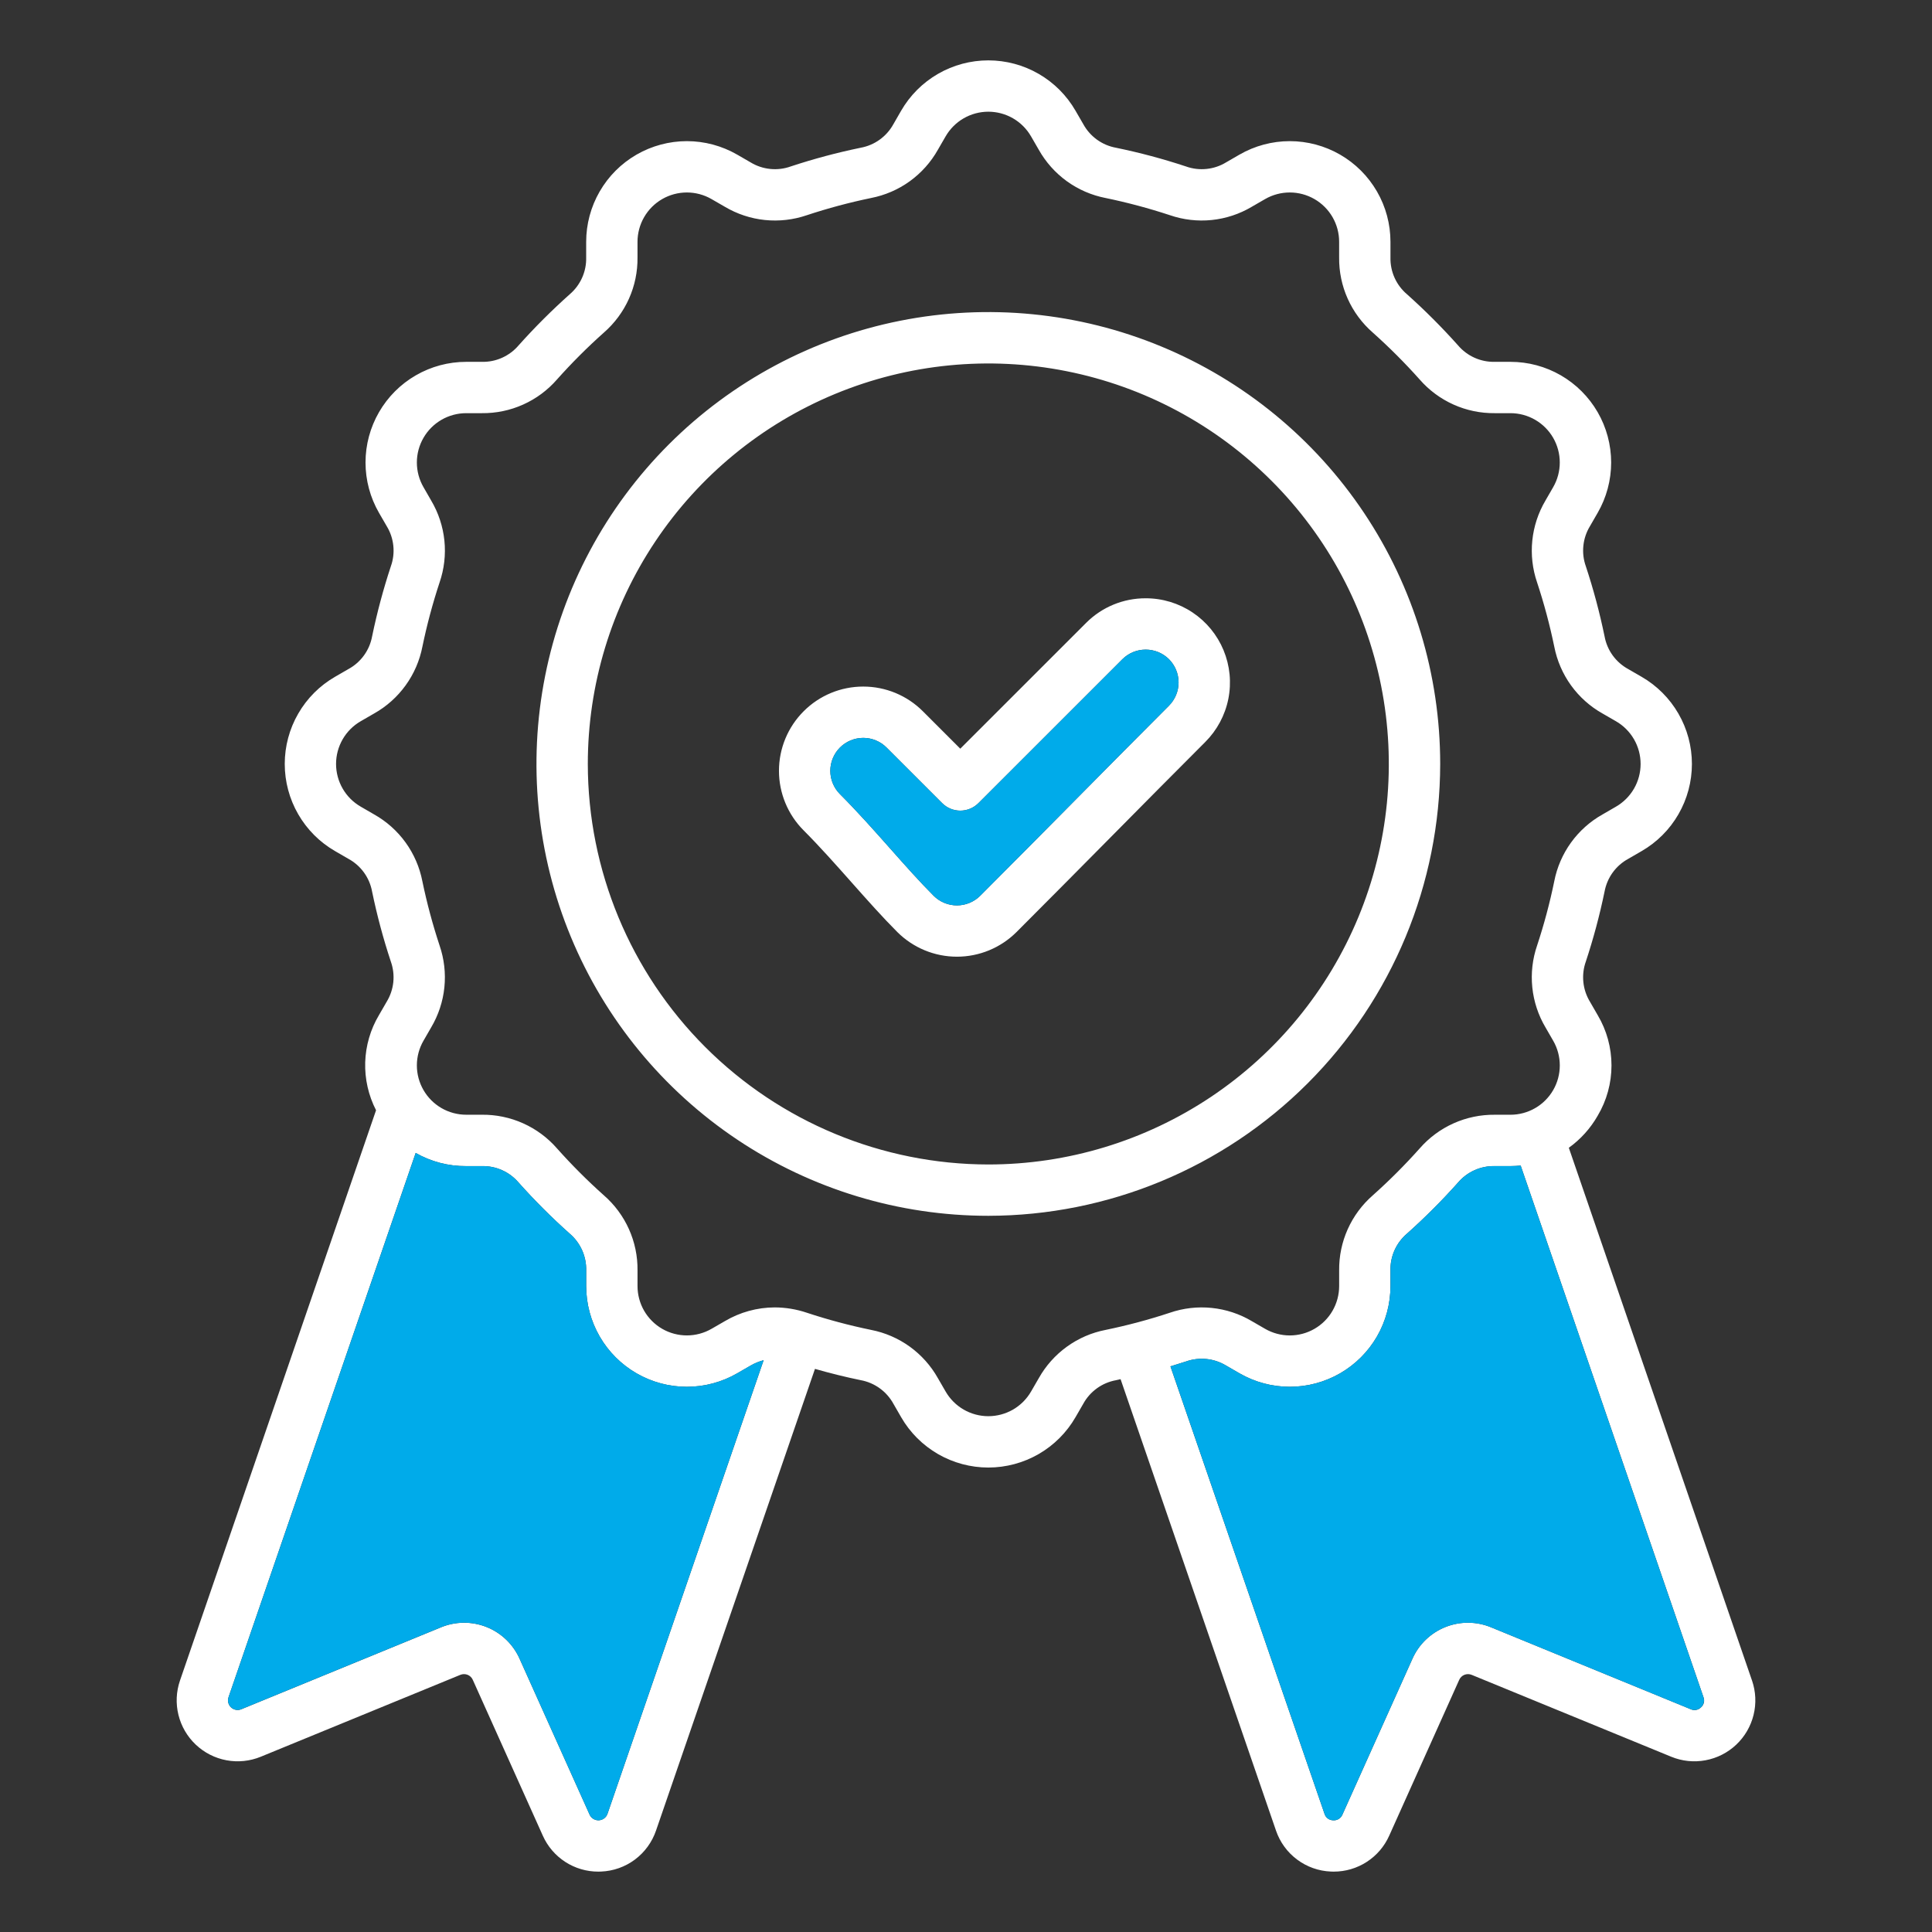 <svg width="104" height="104" viewBox="0 0 104 104" fill="none" xmlns="http://www.w3.org/2000/svg">
<rect x="0" y="0" width="104" height="104" fill="#333333" stroke="none"/>
<path fill-rule="evenodd" clip-rule="evenodd" d="M62.925 37.989C61.219 39.695 59.498 41.433 57.834 43.116C56.176 44.79 54.461 46.523 52.766 48.218C52.601 48.383 52.406 48.514 52.19 48.603C51.975 48.692 51.744 48.738 51.511 48.738C51.279 48.738 51.048 48.692 50.833 48.603C50.617 48.514 50.422 48.383 50.257 48.218C49.507 47.468 48.736 46.6 47.921 45.679C47.051 44.698 46.153 43.686 45.215 42.748C45.05 42.584 44.92 42.388 44.831 42.173C44.742 41.958 44.696 41.727 44.696 41.494C44.696 41.261 44.742 41.03 44.831 40.815C44.92 40.6 45.051 40.404 45.215 40.24C45.38 40.075 45.576 39.944 45.791 39.855C46.006 39.766 46.237 39.72 46.47 39.72C46.703 39.72 46.933 39.766 47.148 39.855C47.364 39.944 47.559 40.075 47.724 40.24L50.716 43.232C50.844 43.36 50.997 43.462 51.164 43.532C51.332 43.601 51.511 43.637 51.693 43.637C51.874 43.637 52.054 43.601 52.222 43.532C52.389 43.462 52.542 43.36 52.67 43.232L60.421 35.483C60.754 35.153 61.204 34.968 61.673 34.968C62.142 34.968 62.592 35.153 62.925 35.483C63.257 35.816 63.443 36.266 63.443 36.736C63.443 37.205 63.257 37.655 62.925 37.988L62.925 37.989ZM61.671 32.206C61.076 32.204 60.486 32.32 59.936 32.547C59.386 32.774 58.886 33.109 58.466 33.53L51.692 40.302L49.677 38.287C48.826 37.436 47.673 36.958 46.469 36.958C45.266 36.957 44.112 37.435 43.262 38.286C42.411 39.136 41.932 40.29 41.932 41.493C41.932 42.696 42.41 43.85 43.261 44.701C44.139 45.581 45.011 46.564 45.854 47.514C46.697 48.463 47.494 49.362 48.303 50.172C49.155 51.022 50.309 51.499 51.512 51.499C52.714 51.499 53.868 51.022 54.72 50.172C56.421 48.471 58.138 46.736 59.798 45.059C61.458 43.381 63.179 41.642 64.878 39.943C65.513 39.309 65.946 38.501 66.122 37.621C66.297 36.742 66.207 35.83 65.864 35.001C65.52 34.172 64.938 33.464 64.192 32.967C63.446 32.469 62.568 32.204 61.671 32.206ZM91.565 91.906C91.495 91.979 91.404 92.028 91.305 92.046C91.205 92.064 91.103 92.051 91.012 92.007L80.269 87.6C79.481 87.273 78.597 87.268 77.805 87.585C77.013 87.901 76.376 88.514 76.03 89.294L72.262 97.683C72.222 97.779 72.152 97.861 72.063 97.916C71.973 97.971 71.869 97.996 71.764 97.987C71.659 97.987 71.558 97.952 71.474 97.889C71.39 97.826 71.329 97.738 71.299 97.638L63.005 73.552C63.286 73.467 63.564 73.379 63.84 73.289C64.194 73.163 64.573 73.117 64.947 73.155C65.321 73.194 65.682 73.315 66.003 73.51L66.72 73.925C67.544 74.4 68.478 74.651 69.429 74.651C70.38 74.651 71.315 74.4 72.139 73.925C72.963 73.449 73.647 72.765 74.123 71.942C74.598 71.118 74.849 70.184 74.849 69.233V68.39C74.84 68.014 74.915 67.641 75.069 67.298C75.223 66.955 75.451 66.651 75.737 66.408C76.704 65.544 77.622 64.627 78.485 63.659C78.728 63.373 79.032 63.145 79.375 62.991C79.718 62.838 80.091 62.763 80.466 62.771H81.31C81.495 62.771 81.676 62.759 81.858 62.743L91.699 91.362C91.737 91.455 91.744 91.558 91.72 91.656C91.696 91.754 91.642 91.841 91.565 91.907L91.565 91.906ZM55.918 74.188C56.293 73.52 56.809 72.941 57.431 72.492C58.052 72.043 58.763 71.735 59.516 71.589C60.685 71.348 61.84 71.04 62.974 70.665C63.698 70.416 64.467 70.328 65.229 70.406C65.991 70.484 66.727 70.726 67.385 71.117L68.101 71.531C68.505 71.764 68.963 71.887 69.429 71.887C69.895 71.887 70.353 71.765 70.757 71.532C71.161 71.299 71.497 70.964 71.73 70.56C71.963 70.156 72.086 69.698 72.087 69.232V68.389C72.078 67.624 72.235 66.866 72.548 66.168C72.861 65.47 73.322 64.848 73.898 64.345C74.787 63.552 75.63 62.708 76.423 61.819C76.926 61.242 77.548 60.782 78.246 60.469C78.944 60.156 79.702 59.999 80.467 60.007H81.31C81.776 60.007 82.234 59.884 82.637 59.651C83.041 59.418 83.376 59.083 83.609 58.679C83.842 58.276 83.964 57.818 83.964 57.352C83.964 56.886 83.842 56.428 83.609 56.024L83.195 55.306C82.804 54.647 82.562 53.911 82.484 53.15C82.406 52.388 82.494 51.619 82.743 50.895C83.117 49.762 83.426 48.608 83.666 47.439C83.812 46.686 84.121 45.974 84.57 45.353C85.019 44.732 85.597 44.216 86.266 43.841L86.986 43.424C87.39 43.191 87.725 42.856 87.959 42.452C88.192 42.048 88.314 41.59 88.314 41.124C88.314 40.658 88.192 40.2 87.959 39.796C87.725 39.392 87.39 39.057 86.986 38.824L86.266 38.409C85.597 38.034 85.019 37.517 84.57 36.896C84.122 36.275 83.814 35.563 83.667 34.811C83.426 33.642 83.117 32.487 82.742 31.353C82.494 30.629 82.406 29.86 82.484 29.098C82.562 28.337 82.804 27.601 83.194 26.942L83.608 26.224C83.841 25.82 83.963 25.362 83.963 24.896C83.963 24.43 83.841 23.973 83.608 23.569C83.375 23.165 83.04 22.83 82.636 22.597C82.233 22.364 81.775 22.241 81.309 22.241H80.466C79.701 22.249 78.943 22.092 78.245 21.779C77.547 21.466 76.925 21.006 76.422 20.429C75.629 19.54 74.786 18.697 73.898 17.903C73.321 17.4 72.86 16.778 72.547 16.08C72.234 15.382 72.077 14.624 72.086 13.859V13.018C72.086 12.551 71.964 12.093 71.731 11.689C71.497 11.285 71.162 10.95 70.758 10.717C70.354 10.483 69.896 10.361 69.43 10.361C68.963 10.361 68.505 10.483 68.101 10.716L67.383 11.131C66.725 11.522 65.989 11.765 65.228 11.843C64.467 11.921 63.697 11.832 62.974 11.583C61.84 11.21 60.686 10.901 59.518 10.659H59.516C58.764 10.513 58.052 10.205 57.431 9.757C56.81 9.308 56.294 8.73 55.918 8.062L55.501 7.341C55.268 6.938 54.933 6.602 54.53 6.369C54.126 6.136 53.668 6.013 53.202 6.013C52.736 6.013 52.278 6.136 51.874 6.369C51.471 6.602 51.136 6.938 50.903 7.341L50.486 8.062C50.111 8.73 49.594 9.308 48.973 9.757C48.352 10.205 47.64 10.513 46.888 10.659C45.719 10.901 44.565 11.21 43.432 11.585C42.708 11.833 41.938 11.921 41.176 11.843C40.415 11.765 39.679 11.522 39.02 11.131L38.302 10.717C37.898 10.483 37.44 10.361 36.974 10.361C36.507 10.361 36.049 10.484 35.645 10.717C35.241 10.95 34.906 11.286 34.673 11.69C34.44 12.094 34.317 12.552 34.317 13.018V13.861C34.326 14.626 34.169 15.384 33.856 16.082C33.543 16.78 33.082 17.402 32.505 17.905C31.616 18.697 30.774 19.54 29.981 20.429C29.479 21.006 28.857 21.466 28.158 21.779C27.46 22.092 26.702 22.249 25.937 22.241H25.095C24.628 22.241 24.171 22.364 23.767 22.597C23.364 22.83 23.029 23.165 22.796 23.569C22.563 23.972 22.44 24.43 22.44 24.896C22.44 25.362 22.563 25.82 22.796 26.223L23.21 26.944C23.601 27.602 23.843 28.338 23.922 29.1C24 29.861 23.911 30.631 23.662 31.355C23.288 32.487 22.98 33.64 22.738 34.808C22.592 35.56 22.284 36.272 21.835 36.893C21.387 37.514 20.809 38.031 20.141 38.406L19.419 38.823C19.015 39.056 18.679 39.391 18.446 39.795C18.213 40.199 18.09 40.657 18.09 41.123C18.09 41.589 18.213 42.047 18.446 42.451C18.679 42.855 19.015 43.19 19.419 43.423L20.139 43.84C20.807 44.215 21.385 44.731 21.834 45.353C22.282 45.974 22.59 46.685 22.736 47.438C22.978 48.606 23.288 49.76 23.662 50.894C23.91 51.618 23.999 52.387 23.921 53.149C23.843 53.911 23.6 54.646 23.21 55.305L22.796 56.023C22.563 56.427 22.44 56.885 22.44 57.351C22.44 57.817 22.563 58.275 22.796 58.678C23.029 59.082 23.364 59.417 23.767 59.65C24.171 59.883 24.629 60.006 25.095 60.006H25.937C26.703 59.998 27.46 60.155 28.159 60.468C28.857 60.781 29.479 61.241 29.982 61.818C30.774 62.707 31.617 63.551 32.506 64.344C33.083 64.847 33.544 65.469 33.857 66.167C34.17 66.865 34.327 67.623 34.318 68.388V69.231C34.318 69.698 34.441 70.155 34.674 70.559C34.907 70.963 35.243 71.298 35.647 71.531C36.051 71.764 36.509 71.886 36.975 71.886C37.441 71.886 37.899 71.763 38.303 71.53L39.021 71.116C39.833 70.636 40.758 70.381 41.701 70.378C42.289 70.38 42.873 70.476 43.43 70.664C44.564 71.039 45.719 71.347 46.888 71.588C47.64 71.734 48.352 72.042 48.973 72.49C49.594 72.939 50.111 73.517 50.486 74.185L50.903 74.906C51.136 75.309 51.471 75.645 51.874 75.878C52.278 76.111 52.736 76.234 53.202 76.234C53.668 76.234 54.126 76.111 54.53 75.878C54.933 75.645 55.269 75.309 55.502 74.906L55.918 74.187V74.188ZM32.701 97.638C32.667 97.736 32.605 97.822 32.521 97.884C32.438 97.946 32.338 97.982 32.234 97.987C32.13 97.991 32.027 97.965 31.939 97.91C31.85 97.856 31.78 97.776 31.738 97.681L27.971 89.294C27.624 88.514 26.987 87.901 26.195 87.585C25.403 87.269 24.518 87.275 23.731 87.602L12.988 92.01C12.896 92.048 12.795 92.058 12.697 92.04C12.599 92.022 12.508 91.976 12.436 91.908C12.364 91.84 12.312 91.752 12.288 91.655C12.265 91.558 12.269 91.457 12.301 91.363L22.376 62.063C23.204 62.535 24.142 62.78 25.094 62.772H25.937C26.313 62.763 26.686 62.838 27.028 62.992C27.371 63.145 27.675 63.374 27.919 63.66C28.782 64.628 29.7 65.546 30.668 66.409C30.954 66.653 31.181 66.957 31.335 67.3C31.488 67.643 31.563 68.016 31.554 68.391V69.234C31.554 70.185 31.805 71.12 32.281 71.943C32.756 72.767 33.441 73.451 34.264 73.927C35.088 74.402 36.023 74.652 36.974 74.652C37.925 74.652 38.86 74.402 39.684 73.926L40.402 73.511C40.623 73.383 40.859 73.286 41.106 73.221L32.702 97.638H32.701ZM94.311 90.463L84.45 61.785C85.085 61.329 85.615 60.74 86.003 60.061C86.49 59.241 86.747 58.305 86.747 57.352C86.747 56.398 86.49 55.462 86.003 54.643L85.588 53.924C85.393 53.603 85.271 53.243 85.233 52.869C85.194 52.495 85.239 52.117 85.365 51.763C85.773 50.528 86.11 49.271 86.373 47.997C86.441 47.627 86.59 47.276 86.81 46.971C87.03 46.666 87.316 46.413 87.647 46.233L88.367 45.816C89.191 45.341 89.875 44.657 90.35 43.833C90.826 43.01 91.076 42.075 91.076 41.124C91.076 40.173 90.826 39.239 90.35 38.415C89.875 37.592 89.191 36.907 88.367 36.432L87.647 36.016C87.317 35.836 87.031 35.584 86.81 35.279C86.59 34.974 86.441 34.623 86.374 34.253C86.111 32.979 85.775 31.721 85.367 30.486C85.24 30.132 85.194 29.754 85.233 29.38C85.271 29.006 85.392 28.645 85.588 28.324L86.003 27.605C86.479 26.781 86.729 25.846 86.729 24.895C86.728 23.944 86.478 23.01 86.002 22.186C85.526 21.363 84.842 20.679 84.019 20.203C83.195 19.728 82.26 19.477 81.309 19.478H80.467C80.091 19.487 79.718 19.412 79.375 19.258C79.032 19.104 78.728 18.876 78.485 18.589C77.621 17.622 76.704 16.704 75.738 15.84C75.451 15.597 75.223 15.293 75.069 14.95C74.915 14.607 74.84 14.234 74.849 13.859V13.018C74.849 12.066 74.599 11.132 74.123 10.308C73.647 9.484 72.963 8.8 72.139 8.324C71.315 7.849 70.381 7.598 69.43 7.598C68.478 7.598 67.544 7.849 66.72 8.324L66.003 8.739C65.682 8.935 65.321 9.056 64.947 9.094C64.572 9.133 64.194 9.087 63.84 8.96C62.605 8.551 61.348 8.215 60.074 7.953C59.704 7.886 59.354 7.737 59.049 7.517C58.744 7.296 58.492 7.01 58.312 6.68L57.895 5.96C57.42 5.136 56.736 4.452 55.912 3.976C55.088 3.5 54.153 3.25 53.202 3.25C52.251 3.25 51.316 3.5 50.492 3.976C49.668 4.452 48.984 5.136 48.508 5.96L48.094 6.68C47.913 7.01 47.661 7.296 47.356 7.516C47.05 7.737 46.7 7.886 46.33 7.953C45.056 8.216 43.798 8.552 42.564 8.96C42.21 9.087 41.832 9.133 41.458 9.094C41.084 9.056 40.723 8.935 40.402 8.739L39.684 8.324C38.86 7.849 37.926 7.598 36.974 7.598C36.023 7.598 35.088 7.849 34.264 8.324C33.44 8.8 32.756 9.484 32.281 10.308C31.805 11.132 31.554 12.066 31.554 13.018V13.861C31.563 14.236 31.488 14.609 31.335 14.951C31.181 15.294 30.954 15.598 30.668 15.842C29.701 16.705 28.783 17.623 27.919 18.589C27.675 18.876 27.371 19.104 27.028 19.258C26.686 19.412 26.313 19.487 25.937 19.478H25.094C24.143 19.478 23.209 19.728 22.385 20.204C21.562 20.679 20.878 21.363 20.402 22.187C19.927 23.01 19.676 23.945 19.676 24.895C19.676 25.847 19.926 26.781 20.401 27.605L20.818 28.325C21.014 28.646 21.135 29.007 21.173 29.381C21.212 29.755 21.166 30.132 21.039 30.486C20.632 31.721 20.296 32.977 20.032 34.25C19.965 34.62 19.816 34.971 19.596 35.276C19.375 35.582 19.09 35.834 18.759 36.014L18.037 36.431C17.213 36.906 16.529 37.59 16.054 38.414C15.578 39.237 15.328 40.172 15.328 41.123C15.328 42.074 15.578 43.008 16.054 43.832C16.529 44.656 17.213 45.34 18.037 45.815L18.758 46.232C19.088 46.412 19.374 46.664 19.594 46.968C19.814 47.273 19.963 47.624 20.03 47.994C20.293 49.269 20.63 50.527 21.039 51.762C21.165 52.116 21.21 52.494 21.172 52.868C21.133 53.242 21.011 53.602 20.816 53.923L20.401 54.641C19.942 55.412 19.687 56.286 19.659 57.183C19.632 58.079 19.833 58.968 20.243 59.765L9.689 90.463C9.484 91.059 9.455 91.703 9.606 92.315C9.757 92.927 10.081 93.483 10.54 93.916C10.998 94.349 11.572 94.641 12.192 94.756C12.812 94.871 13.453 94.805 14.036 94.566L24.781 90.157C24.906 90.106 25.046 90.105 25.171 90.155C25.296 90.205 25.396 90.302 25.45 90.425L29.22 98.815C29.477 99.392 29.896 99.882 30.427 100.226C30.957 100.569 31.576 100.752 32.208 100.75C32.259 100.75 32.309 100.748 32.36 100.746C33.018 100.719 33.652 100.494 34.179 100.1C34.707 99.705 35.102 99.161 35.315 98.537L43.87 73.687C44.683 73.92 45.505 74.125 46.33 74.294C46.7 74.362 47.051 74.511 47.356 74.732C47.661 74.952 47.913 75.237 48.094 75.568L48.509 76.288C48.984 77.112 49.668 77.796 50.492 78.272C51.316 78.747 52.251 78.998 53.202 78.998C54.153 78.998 55.088 78.747 55.912 78.272C56.736 77.796 57.42 77.112 57.895 76.288L58.31 75.57C58.49 75.239 58.743 74.954 59.048 74.733C59.353 74.513 59.704 74.364 60.074 74.297C60.158 74.279 60.238 74.259 60.321 74.241L68.686 98.537C68.898 99.161 69.293 99.705 69.821 100.099C70.348 100.494 70.982 100.719 71.64 100.746C71.692 100.748 71.742 100.75 71.792 100.75C72.424 100.751 73.044 100.569 73.574 100.225C74.105 99.882 74.525 99.391 74.782 98.814L78.55 90.425C78.605 90.302 78.705 90.205 78.83 90.155C78.955 90.105 79.095 90.106 79.219 90.157L89.964 94.566C90.548 94.806 91.188 94.872 91.808 94.756C92.429 94.641 93.002 94.35 93.461 93.917C93.92 93.484 94.244 92.928 94.395 92.315C94.546 91.703 94.517 91.06 94.312 90.463H94.311ZM53.202 62.684C57.466 62.684 61.634 61.419 65.18 59.05C68.725 56.681 71.488 53.314 73.12 49.374C74.751 45.435 75.178 41.1 74.346 36.918C73.514 32.736 71.461 28.895 68.445 25.88C65.43 22.864 61.589 20.811 57.407 19.98C53.224 19.148 48.89 19.575 44.95 21.207C41.011 22.838 37.644 25.602 35.275 29.147C32.906 32.693 31.642 36.861 31.642 41.125C31.648 46.841 33.922 52.321 37.964 56.363C42.006 60.404 47.486 62.678 53.202 62.684ZM77.526 41.125C77.526 36.314 76.1 31.611 73.428 27.611C70.755 23.61 66.957 20.492 62.512 18.651C58.068 16.81 53.177 16.328 48.458 17.266C43.74 18.204 39.405 20.521 36.003 23.922C32.601 27.324 30.284 31.658 29.346 36.377C28.407 41.095 28.888 45.986 30.729 50.431C32.57 54.875 35.688 58.674 39.688 61.347C43.688 64.02 48.391 65.447 53.202 65.447C59.65 65.44 65.833 62.875 70.393 58.315C74.953 53.756 77.518 47.574 77.526 41.125Z" fill="white"/>
<path fill-rule="evenodd" clip-rule="evenodd" d="M52.766 48.218C54.461 46.523 56.177 44.79 57.834 43.116C59.498 41.433 61.22 39.694 62.925 37.989C63.257 37.657 63.443 37.206 63.443 36.737C63.443 36.267 63.257 35.817 62.925 35.484C62.592 35.154 62.142 34.969 61.673 34.969C61.204 34.969 60.754 35.154 60.42 35.484L52.669 43.233C52.541 43.361 52.389 43.463 52.221 43.532C52.054 43.602 51.874 43.638 51.693 43.638C51.511 43.638 51.331 43.602 51.164 43.532C50.996 43.463 50.844 43.361 50.716 43.233L47.723 40.241C47.391 39.908 46.94 39.721 46.469 39.721C45.999 39.721 45.547 39.908 45.215 40.241C44.882 40.573 44.695 41.025 44.695 41.495C44.695 41.965 44.882 42.417 45.215 42.749C46.152 43.687 47.05 44.699 47.921 45.68C48.736 46.6 49.508 47.468 50.257 48.219C50.422 48.384 50.617 48.515 50.833 48.604C51.048 48.693 51.279 48.739 51.512 48.739C51.745 48.739 51.975 48.693 52.191 48.603C52.406 48.514 52.601 48.383 52.766 48.218Z" fill="#00ABEA"/>
<path fill-rule="evenodd" clip-rule="evenodd" d="M74.85 69.232C74.849 70.183 74.599 71.118 74.123 71.942C73.647 72.765 72.963 73.449 72.139 73.925C71.315 74.4 70.381 74.65 69.43 74.65C68.478 74.65 67.544 74.4 66.72 73.924L66.004 73.51C65.682 73.315 65.321 73.193 64.947 73.155C64.573 73.117 64.195 73.163 63.84 73.289C63.564 73.38 63.286 73.467 63.006 73.551L71.299 97.638C71.329 97.739 71.391 97.827 71.475 97.889C71.558 97.952 71.66 97.987 71.765 97.988C71.869 97.996 71.974 97.97 72.063 97.915C72.153 97.861 72.222 97.779 72.262 97.682L76.03 89.294C76.377 88.515 77.014 87.902 77.806 87.586C78.598 87.27 79.482 87.276 80.27 87.602L91.012 92.01C91.105 92.048 91.206 92.059 91.303 92.04C91.401 92.022 91.492 91.976 91.565 91.908C91.637 91.84 91.689 91.752 91.712 91.655C91.736 91.559 91.732 91.457 91.699 91.363L81.858 62.743C81.677 62.758 81.495 62.77 81.31 62.77H80.467C80.091 62.762 79.718 62.837 79.376 62.99C79.033 63.144 78.728 63.372 78.485 63.659C77.622 64.626 76.705 65.544 75.738 66.408C75.451 66.651 75.223 66.955 75.069 67.298C74.916 67.641 74.841 68.014 74.85 68.39V69.232Z" fill="#00ABEA"/>
<path fill-rule="evenodd" clip-rule="evenodd" d="M32.702 97.637L41.107 73.219C40.86 73.283 40.623 73.381 40.403 73.509L39.684 73.924C38.861 74.399 37.926 74.65 36.975 74.65C36.024 74.65 35.089 74.4 34.265 73.924C33.441 73.448 32.757 72.764 32.282 71.941C31.806 71.117 31.555 70.183 31.555 69.231V68.389C31.564 68.013 31.489 67.641 31.336 67.298C31.182 66.955 30.954 66.651 30.669 66.407C29.701 65.544 28.783 64.627 27.919 63.659C27.676 63.373 27.372 63.145 27.029 62.991C26.686 62.837 26.313 62.762 25.938 62.771H25.095C24.142 62.779 23.205 62.535 22.377 62.062L12.302 91.361C12.269 91.455 12.265 91.557 12.289 91.653C12.312 91.75 12.364 91.838 12.436 91.906C12.509 91.975 12.599 92.02 12.697 92.039C12.795 92.057 12.896 92.046 12.988 92.008L23.731 87.601C24.519 87.274 25.403 87.268 26.195 87.584C26.988 87.9 27.625 88.514 27.971 89.294L31.738 97.683C31.781 97.778 31.851 97.858 31.939 97.912C32.028 97.966 32.131 97.993 32.235 97.989C32.339 97.984 32.439 97.948 32.522 97.886C32.605 97.823 32.668 97.738 32.702 97.639V97.637Z" fill="#00ABEA"/>
</svg>
